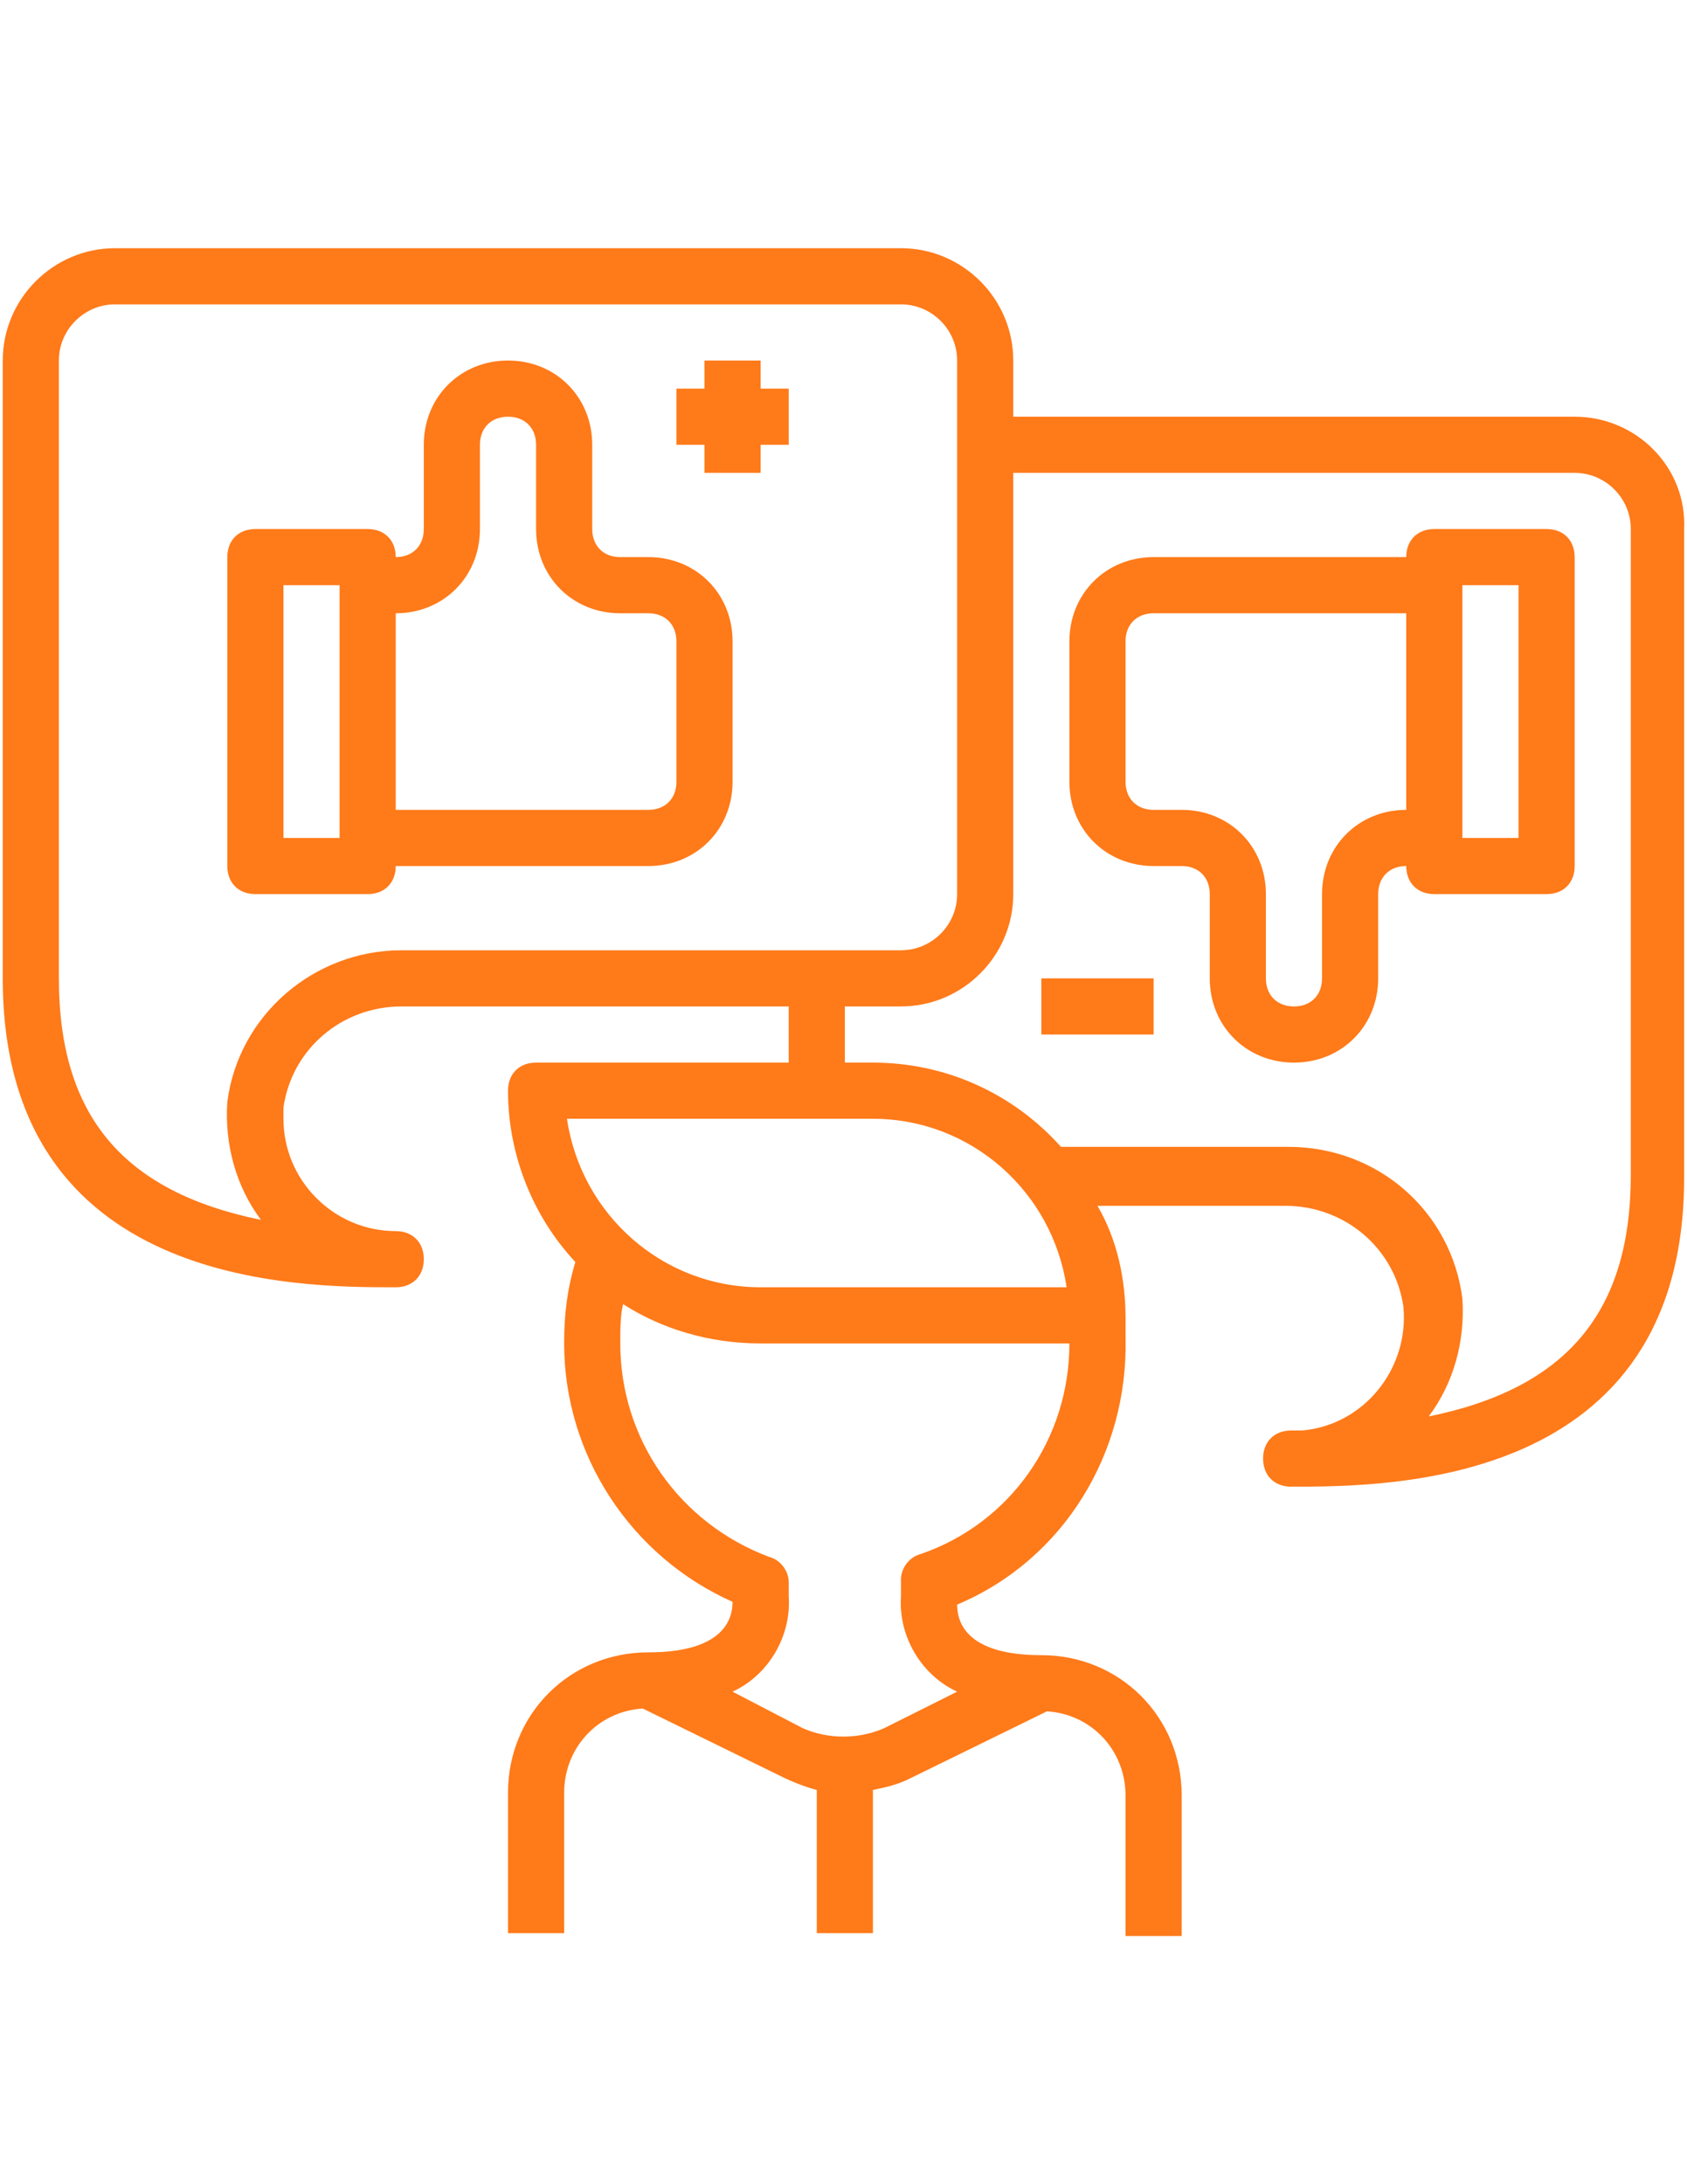 <?xml version="1.0" encoding="utf-8"?>
<!-- Generator: Adobe Illustrator 16.0.0, SVG Export Plug-In . SVG Version: 6.00 Build 0)  -->
<!DOCTYPE svg PUBLIC "-//W3C//DTD SVG 1.1//EN" "http://www.w3.org/Graphics/SVG/1.1/DTD/svg11.dtd">
<svg version="1.1" id="Capa_1" xmlns="http://www.w3.org/2000/svg" xmlns:xlink="http://www.w3.org/1999/xlink" x="0px" y="0px"
	 width="612px" height="792px" viewBox="0 0 612 792" enable-background="new 0 0 612 792" xml:space="preserve">
<g>
	<g>
		<path fill="#FF7A19" d="M571.247,151.098h-203.66v-20.366c0-22.402-18.329-40.732-40.732-40.732H41.73
			c-22.403,0-40.732,18.33-40.732,40.732v224.027c0,112.014,106.922,112.014,142.563,112.014c6.109,0,10.183-4.073,10.183-10.184
			c0-6.109-4.073-10.183-10.183-10.183c-22.403,0-40.732-18.33-40.732-40.732c0-1.018,0-3.055,0-4.073
			c3.055-21.384,21.384-36.659,42.769-36.659h140.526v20.366h-91.647c-6.11,0-10.183,4.073-10.183,10.183
			c0,23.421,9.165,45.824,24.439,62.117c-3.055,10.183-4.073,19.348-4.073,29.53c0,40.732,24.439,77.392,61.098,93.685
			c0,6.109-3.055,18.329-30.549,18.329c-28.512,0-50.915,22.402-50.915,50.915v50.915h20.366v-50.915
			c0-16.293,12.219-29.53,28.512-30.549l49.897,24.439c4.073,2.036,9.165,4.073,13.238,5.091v51.934h20.366v-51.934
			c5.092-1.018,9.165-2.036,13.238-4.073l49.896-24.438c16.293,1.018,28.513,14.256,28.513,30.549V702h20.366v-50.915
			c0-28.513-22.403-50.915-50.916-50.915c-27.494,0-30.549-12.22-30.549-18.33c38.695-16.292,62.116-54.988,61.099-96.738
			c0-2.037,0-6.11,0-7.128c0-14.257-3.056-28.513-10.184-40.732h68.227c21.385,0,39.714,15.274,42.769,36.659
			c2.037,22.402-14.256,42.769-36.658,44.805c-1.019,0-3.056,0-4.073,0c-6.11,0-10.184,4.073-10.184,10.184
			c0,6.109,4.073,10.183,10.184,10.183c35.64,0,142.562,0,142.562-112.013V191.83C611.979,169.428,593.65,151.098,571.247,151.098z
			 M145.597,344.576c-31.567,0-59.062,23.421-63.135,54.989c-1.019,15.273,3.055,30.549,12.219,42.769
			c-49.896-10.184-73.318-37.677-73.318-87.574V130.732c0-11.201,9.165-20.366,20.366-20.366h285.125
			c11.202,0,20.366,9.165,20.366,20.366v193.478c0,11.202-9.164,20.366-20.366,20.366H145.597z M205.677,405.674h110.995
			c35.641,0,65.171,26.476,70.263,61.099H275.94C240.299,466.772,210.769,440.296,205.677,405.674z M333.983,563.511
			c-4.073,1.019-7.129,5.092-7.129,9.165v6.109c-1.018,14.257,7.129,28.513,20.366,34.622l-26.476,13.238
			c-9.165,4.073-20.366,4.073-29.531,0l-25.458-13.238c13.238-6.109,21.384-20.365,20.366-34.622v-5.091
			c0-4.074-3.055-8.146-7.128-9.165c-32.586-12.22-53.97-42.769-53.97-77.392c0-5.091,0-10.183,1.019-14.256
			c14.256,9.165,31.567,14.256,49.896,14.256h112.014C387.953,521.761,366.568,552.31,333.983,563.511z M591.613,426.04
			c0,49.896-23.421,77.391-73.317,87.574c9.165-12.22,13.237-27.494,12.22-42.769c-4.073-31.567-30.549-54.988-63.135-54.988
			h-82.482c-17.312-19.348-41.751-30.55-68.227-30.55h-10.184v-20.366h20.366c22.403,0,40.732-18.33,40.732-40.732V171.464h203.66
			c11.202,0,20.366,9.165,20.366,20.366V426.04L591.613,426.04z"/>
	</g>
</g>
<g>
	<g>
		<path fill="#FF7A19" d="M235.208,202.013h-10.183c-6.11,0-10.183-4.073-10.183-10.183v-30.549
			c0-17.311-13.238-30.549-30.549-30.549s-30.549,13.238-30.549,30.549v30.549c0,6.11-4.073,10.183-10.183,10.183
			c0-6.11-4.073-10.183-10.183-10.183H92.645c-6.11,0-10.183,4.073-10.183,10.183v112.013c0,6.11,4.073,10.183,10.183,10.183h40.732
			c6.11,0,10.183-4.073,10.183-10.183h91.647c17.311,0,30.549-13.238,30.549-30.549v-50.915
			C265.757,215.251,252.519,202.013,235.208,202.013z M123.194,303.844h-20.366v-91.647h20.366V303.844z M245.391,283.478
			c0,6.11-4.073,10.183-10.183,10.183h-91.647v-71.281c17.311,0,30.549-13.238,30.549-30.549v-30.549
			c0-6.11,4.073-10.183,10.183-10.183s10.183,4.073,10.183,10.183v30.549c0,17.312,13.238,30.549,30.549,30.549h10.183
			c6.11,0,10.183,4.073,10.183,10.183V283.478z"/>
	</g>
</g>
<g>
	<g>
		<path fill="#FF7A19" d="M561.064,191.83h-40.732c-6.109,0-10.183,4.073-10.183,10.183h-91.647
			c-17.311,0-30.549,13.238-30.549,30.549v50.915c0,17.311,13.238,30.549,30.549,30.549h10.184c6.109,0,10.183,4.073,10.183,10.183
			v30.549c0,17.311,13.238,30.549,30.549,30.549c17.312,0,30.55-13.238,30.55-30.549v-30.549c0-6.11,4.072-10.183,10.183-10.183
			c0,6.11,4.073,10.183,10.183,10.183h40.732c6.109,0,10.183-4.073,10.183-10.183V202.013
			C571.247,195.903,567.174,191.83,561.064,191.83z M510.149,293.661c-17.312,0-30.549,13.238-30.549,30.549v30.549
			c0,6.11-4.073,10.183-10.184,10.183c-6.109,0-10.183-4.073-10.183-10.183v-30.549c0-17.311-13.238-30.549-30.549-30.549h-10.184
			c-6.109,0-10.183-4.073-10.183-10.183v-50.915c0-6.11,4.073-10.183,10.183-10.183h91.647V293.661z M550.882,303.844h-20.366
			v-91.647h20.366V303.844z"/>
	</g>
</g>
<g>
	<g>
		<rect x="377.77" y="354.759" fill="#FF7A19" width="40.732" height="20.366"/>
	</g>
</g>
<g>
	<g>
		<polygon fill="#FF7A19" points="275.939,140.915 275.939,130.732 255.574,130.732 255.574,140.915 245.391,140.915 
			245.391,161.281 255.574,161.281 255.574,171.464 275.939,171.464 275.939,161.281 286.123,161.281 286.123,140.915 		"/>
	</g>
</g>
</svg>

